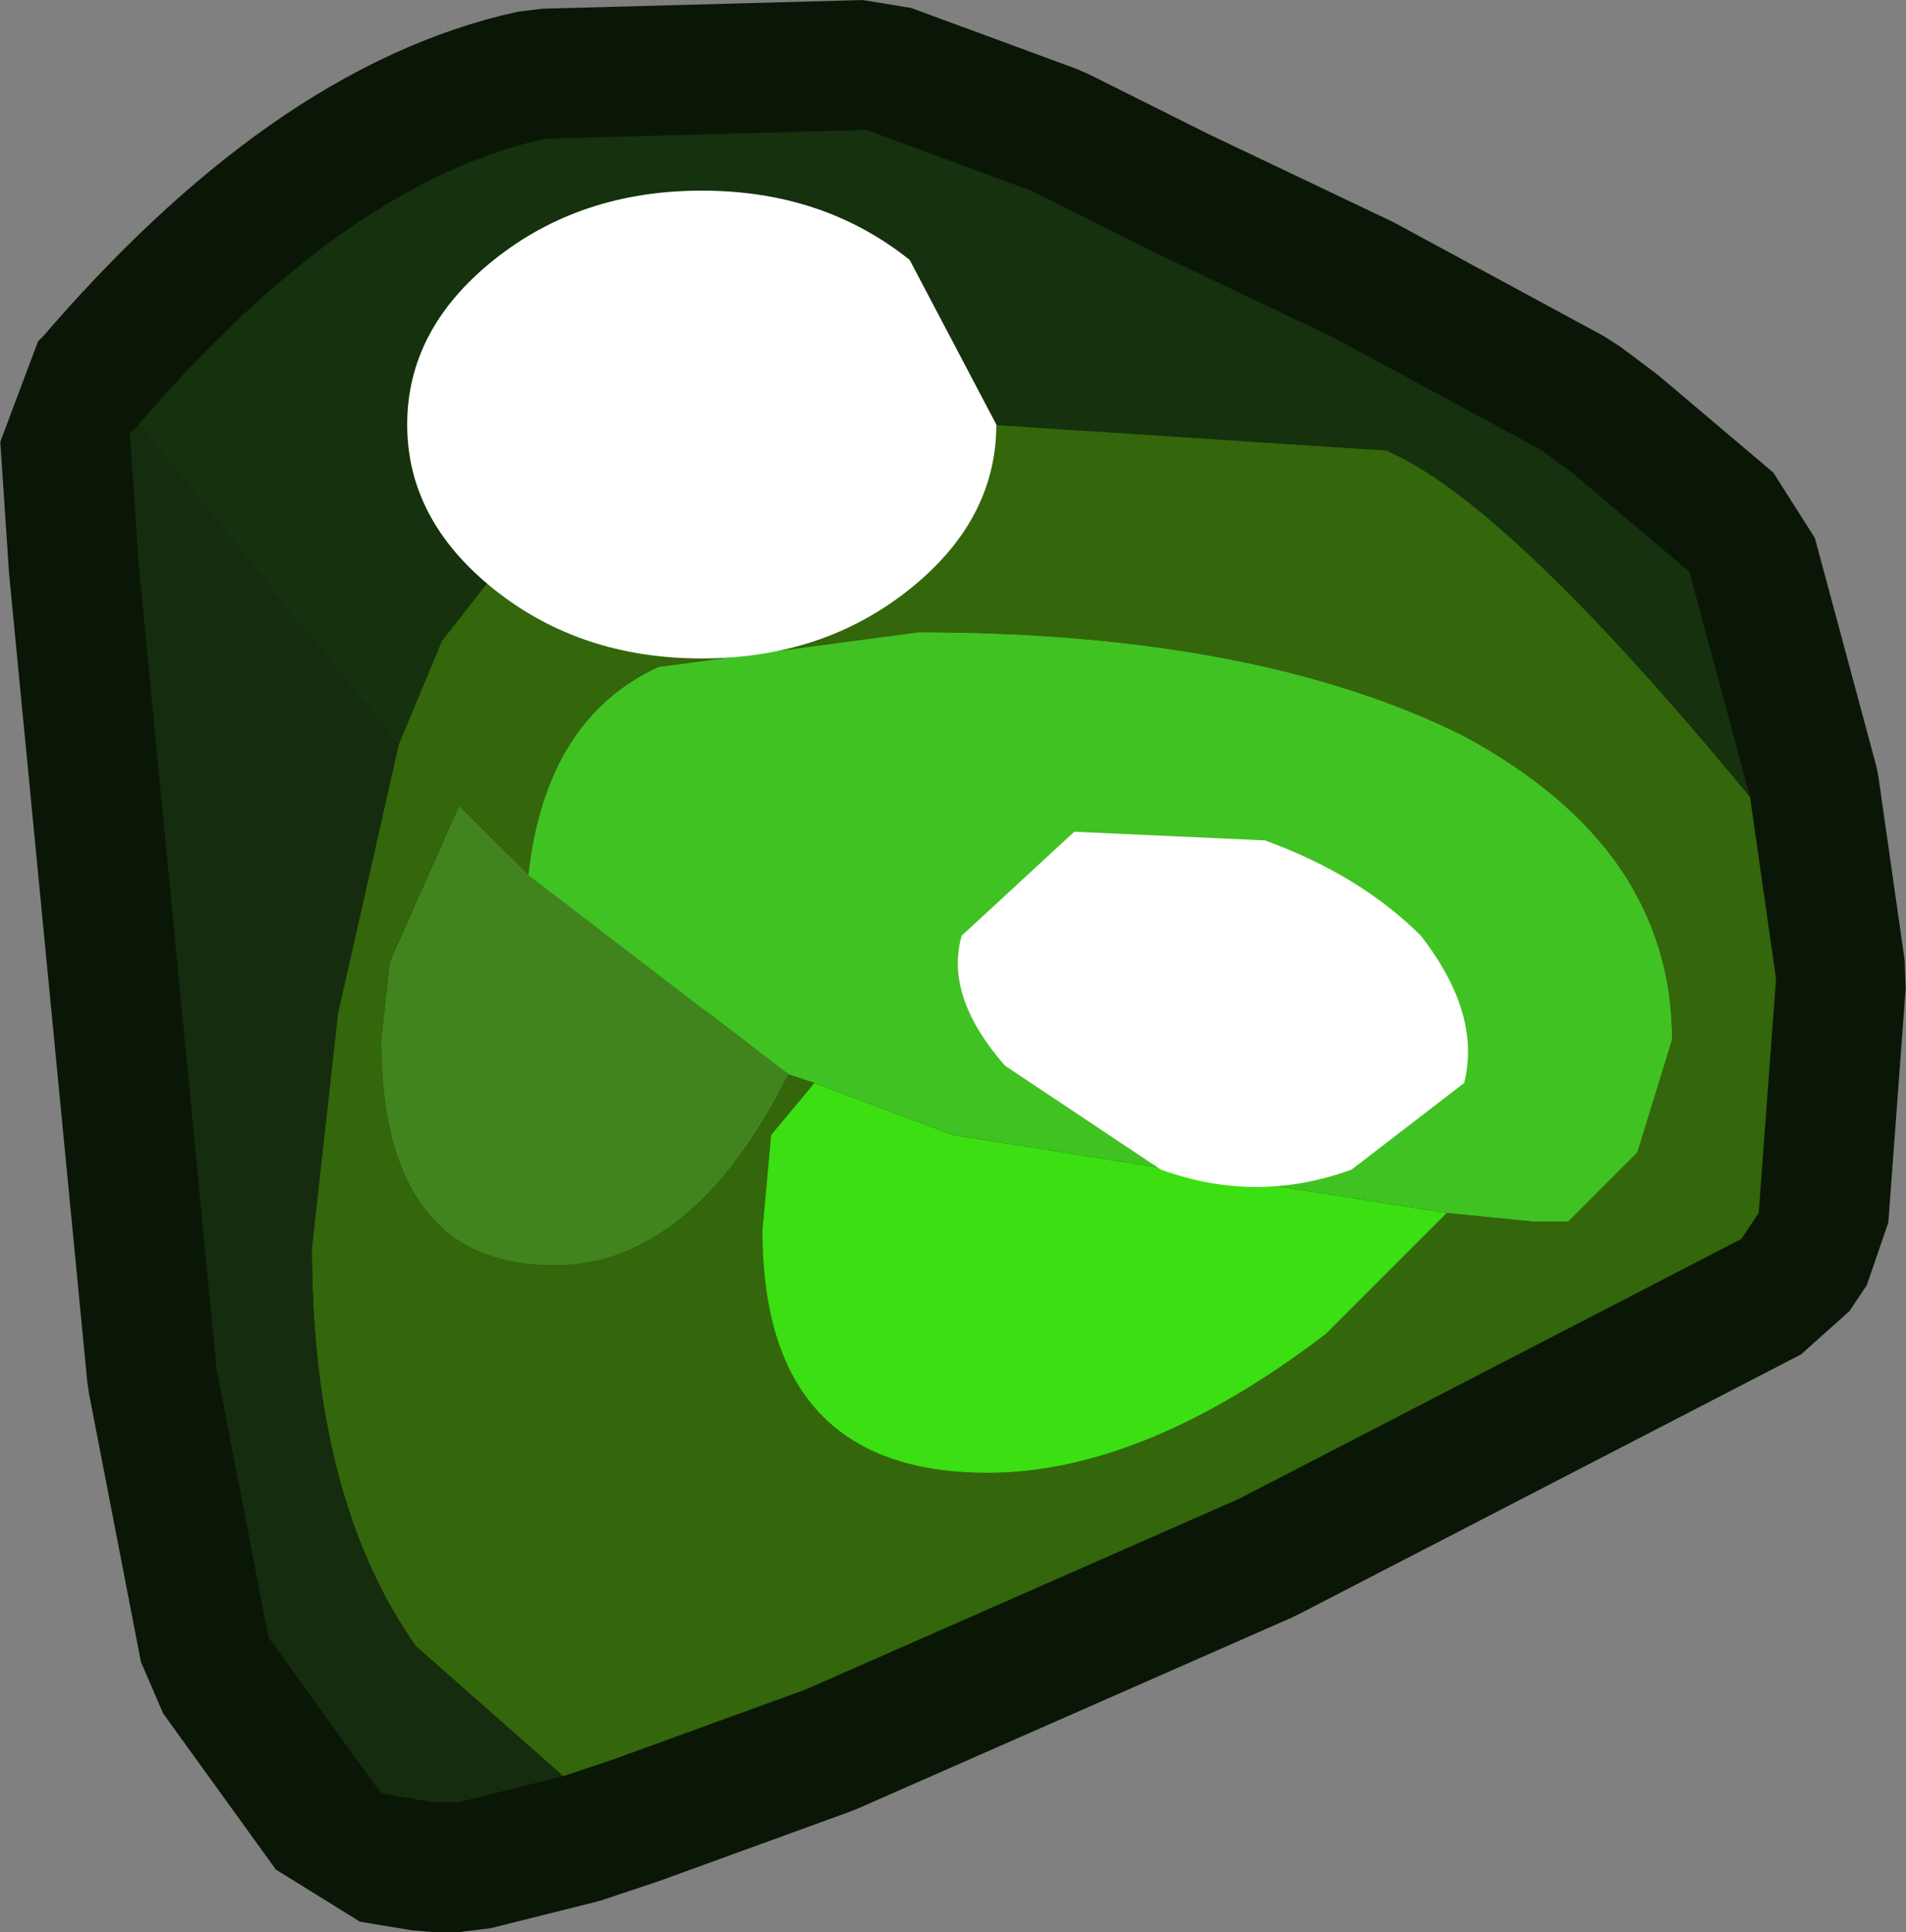 <?xml version="1.0" encoding="UTF-8" standalone="no"?>
<svg xmlns:ffdec="https://www.free-decompiler.com/flash" xmlns:xlink="http://www.w3.org/1999/xlink" ffdec:objectType="shape" height="11.15px" width="11.0px" xmlns="http://www.w3.org/2000/svg">
  <rect width="100%" height="100%" fill="#808080" stroke="none"/>
  <g transform="matrix(1.0, 0.0, 0.0, 1.0, 5.55, 5.45)">
    <path d="M-3.25 -1.15 L-3.0 -1.75 -2.1 -2.9 0.15 -3.0 2.45 -2.85 Q3.15 -2.55 4.55 -0.85 L4.7 0.2 4.6 1.55 4.5 1.7 1.6 3.2 -0.9 4.3 -2.0 4.7 -2.3 4.8 -3.15 4.05 Q-3.75 3.2 -3.75 1.75 L-3.6 0.4 -3.25 -1.15 M2.8 1.55 L3.3 1.6 3.5 1.6 3.9 1.2 4.1 0.55 Q4.1 -0.55 2.9 -1.2 1.7 -1.8 -0.25 -1.8 L-1.75 -1.6 Q-2.4 -1.3 -2.5 -0.4 L-2.9 -0.8 -3.3 0.1 -3.35 0.55 Q-3.35 1.85 -2.35 1.85 -1.55 1.85 -1.0 0.75 L-0.85 0.8 -1.1 1.1 -1.15 1.65 Q-1.15 3.05 0.15 3.05 1.05 3.05 2.1 2.25 L2.8 1.55" fill="#34660b" fill-rule="evenodd" stroke="none"/>
    <path d="M-4.75 -3.0 Q-3.55 -4.4 -2.4 -4.65 L-0.55 -4.7 0.4 -4.35 1.1 -4.0 2.15 -3.5 3.35 -2.85 3.55 -2.7 4.2 -2.15 4.55 -0.85 Q3.15 -2.55 2.45 -2.85 L0.15 -3.0 -2.1 -2.9 -3.0 -1.75 -3.25 -1.15 -4.75 -3.0" fill="#15310e" fill-rule="evenodd" stroke="none"/>
    <path d="M-4.75 -3.0 L-3.25 -1.15 -3.6 0.4 -3.75 1.75 Q-3.75 3.2 -3.15 4.05 L-2.3 4.8 -2.9 4.95 -3.05 4.95 -3.35 4.9 -4.0 4.0 -4.3 2.45 -4.75 -2.2 -4.8 -2.95 -4.75 -3.0" fill="#152d0e" fill-rule="evenodd" stroke="none"/>
    <path d="M-2.5 -0.4 Q-2.4 -1.3 -1.75 -1.6 L-0.25 -1.8 Q1.7 -1.8 2.9 -1.2 4.1 -0.55 4.1 0.55 L3.9 1.2 3.5 1.6 3.3 1.6 2.8 1.55 -0.05 1.1 -0.85 0.8 -1.0 0.75 -2.5 -0.4" fill="#40c223" fill-rule="evenodd" stroke="none"/>
    <path d="M-2.5 -0.4 L-1.0 0.75 Q-1.55 1.85 -2.35 1.85 -3.35 1.85 -3.35 0.55 L-3.3 0.1 -2.9 -0.8 -2.5 -0.4" fill="#41841e" fill-rule="evenodd" stroke="none"/>
    <path d="M-0.85 0.8 L-0.05 1.1 2.8 1.55 2.1 2.25 Q1.05 3.05 0.15 3.05 -1.15 3.05 -1.15 1.65 L-1.1 1.1 -0.85 0.8" fill="#3cdf11" fill-rule="evenodd" stroke="none"/>
    <path d="M4.55 -0.85 L4.2 -2.15 3.55 -2.7 3.35 -2.85 2.15 -3.5 1.1 -4.0 0.4 -4.35 -0.55 -4.7 -2.4 -4.65 Q-3.55 -4.4 -4.75 -3.0 L-4.8 -2.95 -4.75 -2.2 -4.3 2.45 -4.0 4.0 -3.35 4.9 -3.05 4.95 -2.9 4.95 -2.3 4.8 -3.15 4.05 Q-3.75 3.2 -3.75 1.75 L-3.6 0.4 -3.25 -1.15 -3.0 -1.75 -2.1 -2.9 0.15 -3.0 2.45 -2.85 Q3.15 -2.55 4.55 -0.85 L4.7 0.2 4.6 1.55 4.5 1.7 1.6 3.2 -0.9 4.3 -2.0 4.7 -2.3 4.8 M-0.85 0.8 L-0.05 1.1 2.8 1.55 2.1 2.25 Q1.05 3.05 0.15 3.05 -1.15 3.05 -1.15 1.65 L-1.1 1.1 -0.85 0.8 Z" fill="none" stroke="#0a1707" stroke-linecap="round" stroke-linejoin="bevel" stroke-width="1.5"/>
    <path d="M4.55 -0.85 Q3.15 -2.55 2.45 -2.85 L0.15 -3.0 -2.1 -2.9 -3.0 -1.75 -3.25 -1.15 -4.75 -3.0 Q-3.55 -4.4 -2.4 -4.65 L-0.55 -4.7 0.4 -4.35 1.1 -4.0 2.15 -3.5 3.35 -2.85 3.55 -2.7 4.2 -2.15 4.55 -0.85" fill="#15310e" fill-rule="evenodd" stroke="none"/>
    <path d="M-3.25 -1.15 L-3.0 -1.75 -2.1 -2.9 0.15 -3.0 2.45 -2.85 Q3.15 -2.55 4.55 -0.85 L4.7 0.2 4.6 1.55 4.5 1.7 1.6 3.2 -0.9 4.3 -2.0 4.7 -2.3 4.8 -3.15 4.05 Q-3.75 3.2 -3.75 1.75 L-3.6 0.4 -3.25 -1.15 M2.8 1.55 L3.3 1.6 3.5 1.6 3.9 1.2 4.1 0.55 Q4.1 -0.55 2.9 -1.2 1.7 -1.8 -0.25 -1.8 L-1.75 -1.6 Q-2.4 -1.3 -2.5 -0.4 L-2.9 -0.8 -3.3 0.1 -3.35 0.55 Q-3.35 1.85 -2.35 1.85 -1.55 1.85 -1.0 0.75 L-0.85 0.8 -1.1 1.1 -1.15 1.65 Q-1.15 3.05 0.15 3.05 1.05 3.05 2.1 2.25 L2.8 1.55" fill="#34660b" fill-rule="evenodd" stroke="none"/>
    <path d="M-4.75 -3.0 L-3.25 -1.15 -3.6 0.4 -3.75 1.75 Q-3.75 3.2 -3.15 4.05 L-2.3 4.8 -2.9 4.95 -3.05 4.95 -3.35 4.9 -4.0 4.0 -4.3 2.45 -4.75 -2.2 -4.8 -2.95 -4.75 -3.0" fill="#152d0e" fill-rule="evenodd" stroke="none"/>
    <path d="M-2.5 -0.4 L-1.0 0.75 Q-1.55 1.85 -2.35 1.85 -3.35 1.85 -3.35 0.55 L-3.3 0.1 -2.9 -0.8 -2.5 -0.4" fill="#41841e" fill-rule="evenodd" stroke="none"/>
    <path d="M-2.5 -0.4 Q-2.4 -1.3 -1.75 -1.6 L-0.25 -1.8 Q1.7 -1.8 2.9 -1.2 4.1 -0.55 4.1 0.55 L3.9 1.2 3.5 1.6 3.3 1.6 2.8 1.55 -0.05 1.1 -0.85 0.8 -1.0 0.75 -2.5 -0.4" fill="#40c223" fill-rule="evenodd" stroke="none"/>
    <path d="M-0.85 0.8 L-0.05 1.1 2.8 1.55 2.1 2.25 Q1.05 3.05 0.15 3.05 -1.15 3.05 -1.15 1.65 L-1.1 1.1 -0.85 0.8" fill="#3cdf11" fill-rule="evenodd" stroke="none"/>
    <path d="M2.65 -0.05 Q3.0 0.4 2.9 0.8 L2.25 1.3 Q1.7 1.5 1.15 1.3 L0.25 0.7 Q-0.1 0.3 0.0 -0.05 L0.65 -0.65 1.75 -0.6 Q2.3 -0.4 2.65 -0.05 M-0.3 -3.95 L0.2 -3.0 Q0.2 -2.45 -0.3 -2.05 -0.8 -1.65 -1.5 -1.65 -2.2 -1.65 -2.7 -2.05 -3.2 -2.45 -3.2 -3.0 -3.2 -3.55 -2.7 -3.95 -2.2 -4.35 -1.5 -4.35 -0.8 -4.35 -0.3 -3.95" fill="#ffffff" fill-rule="evenodd" stroke="none"/>
  </g>
</svg>
